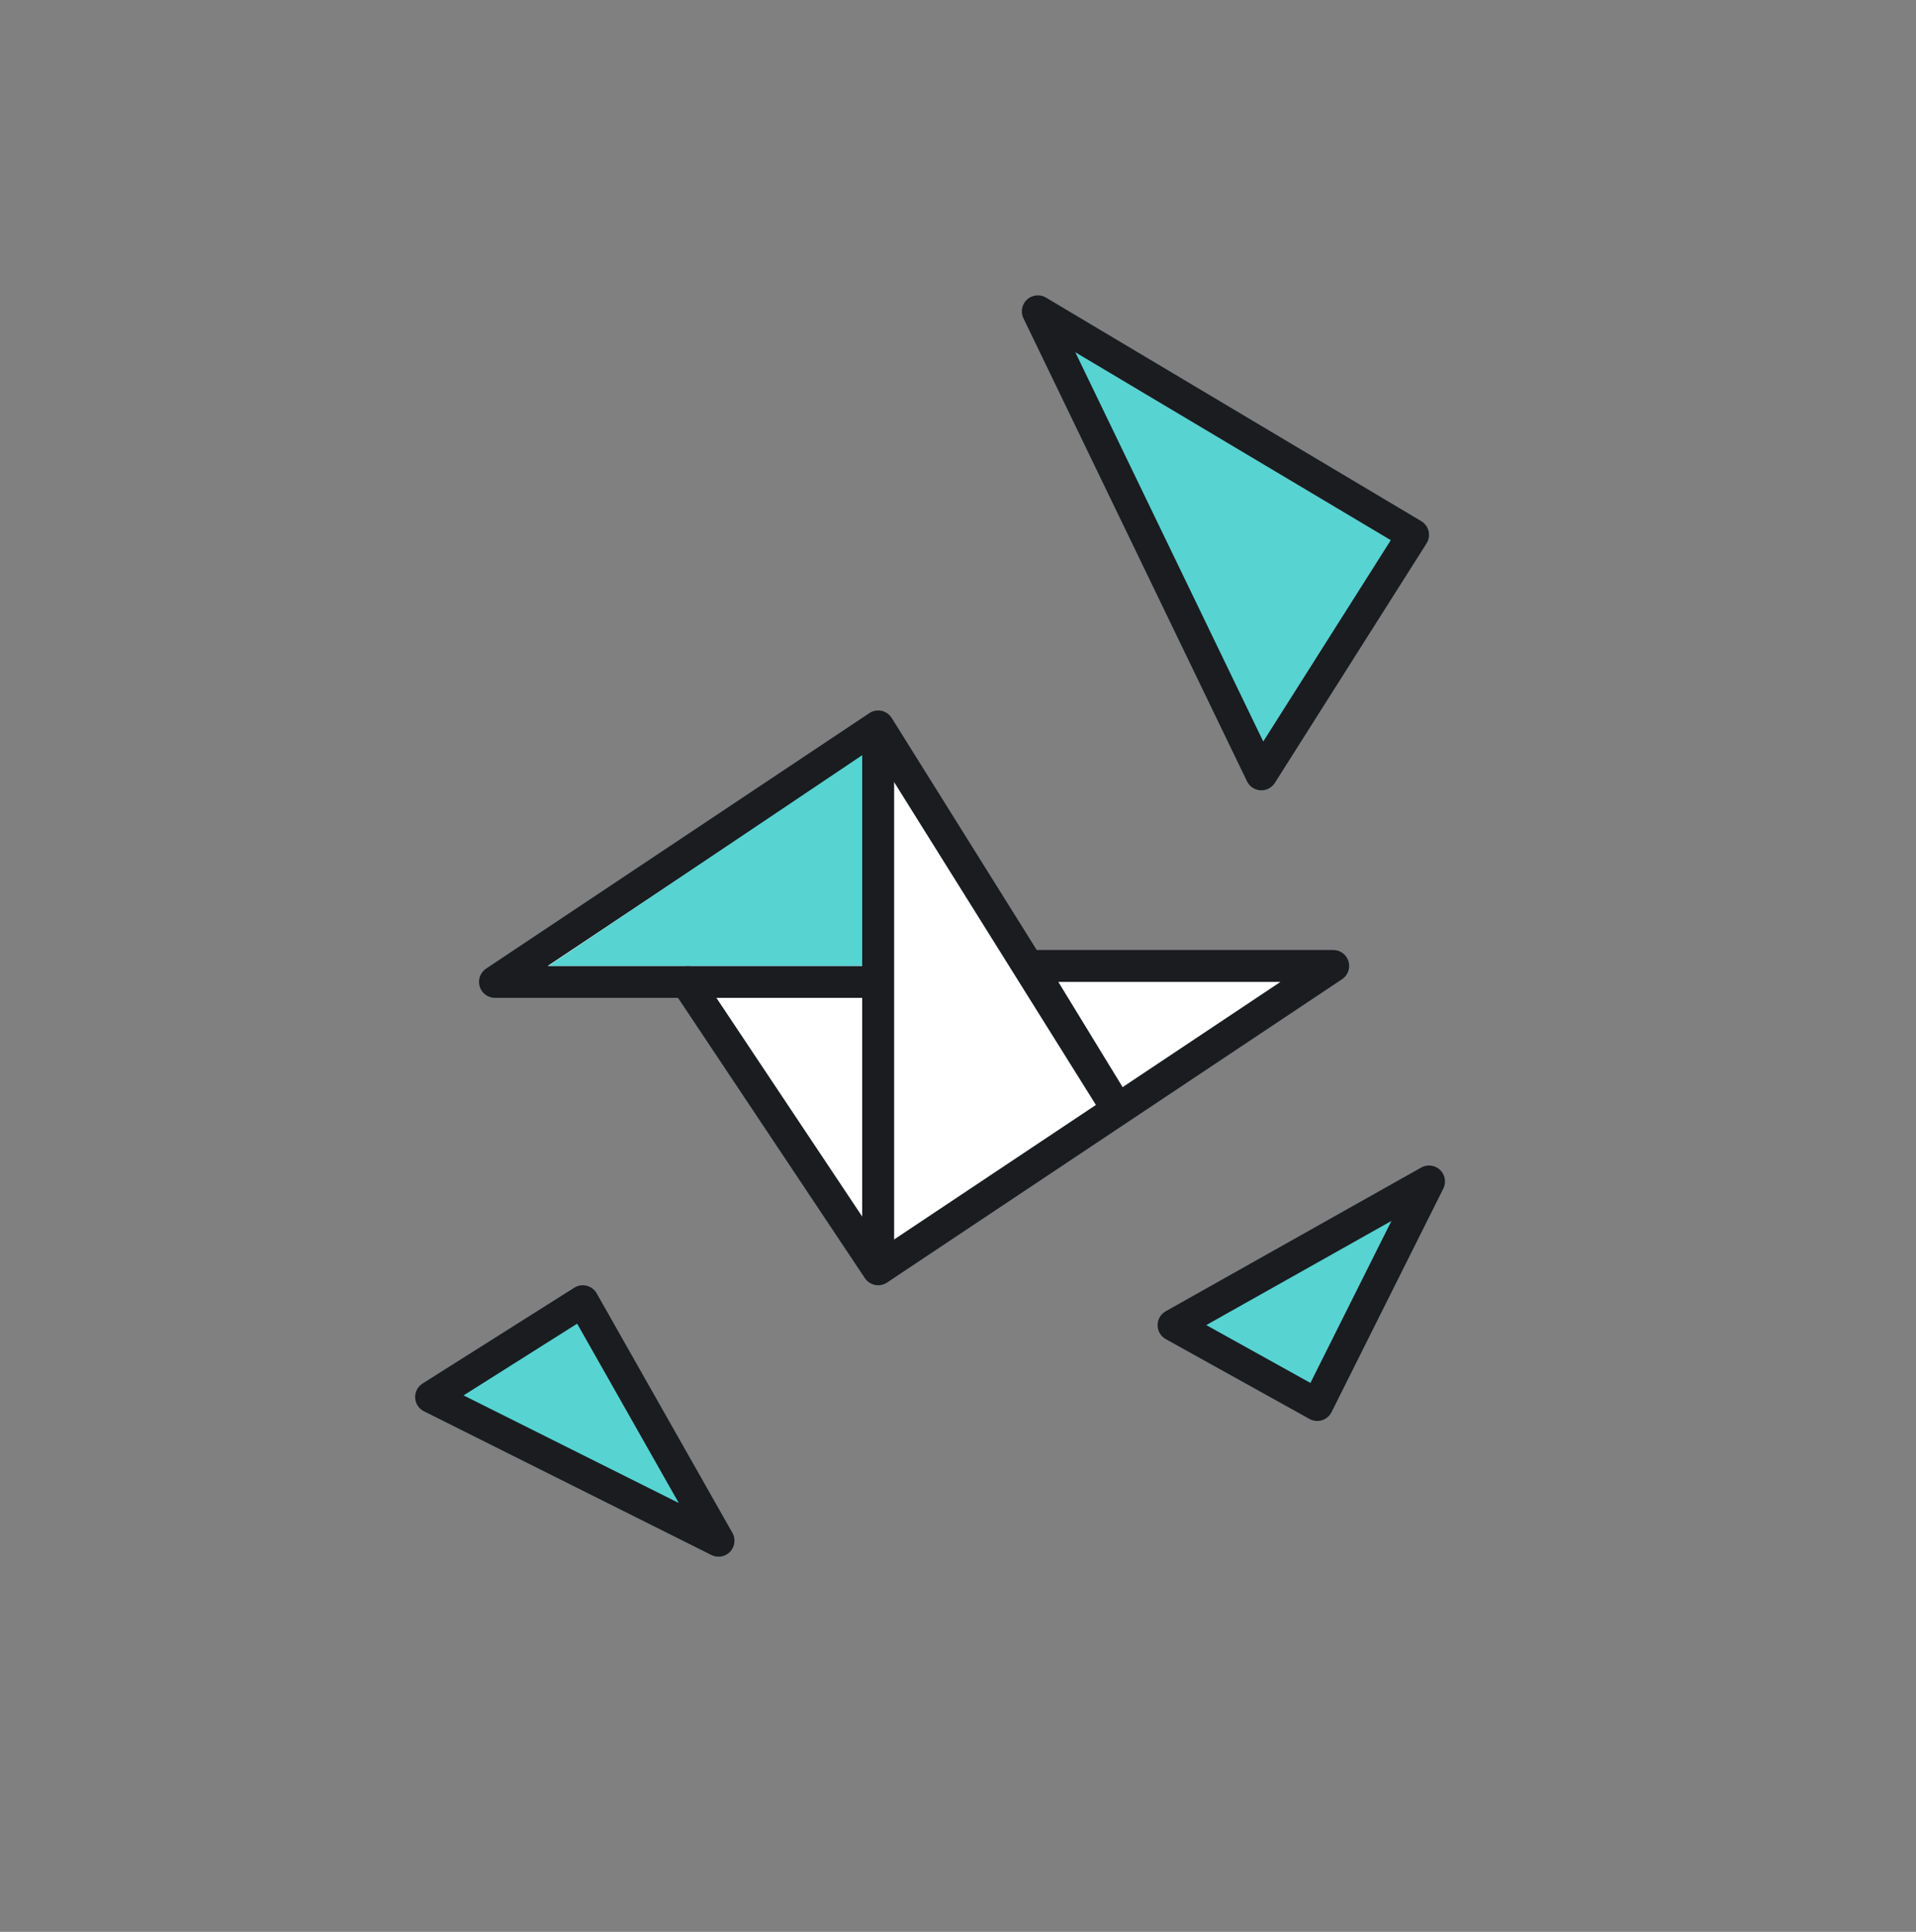 <svg width="120" height="121" viewBox="0 0 120 121" fill="none" xmlns="http://www.w3.org/2000/svg">
<rect x="0" y="0" width="120" height="121" fill="#808080" stroke="none"/>
<path fill-rule="evenodd" clip-rule="evenodd" d="M43 61.5H31L55 45.5L70 69.5L55 79.5L43 61.5ZM70 69.5L64.5 60.5H83.5L70 69.5Z" fill="white"/>
<path d="M31 61.5L30.445 60.668C30.079 60.912 29.915 61.368 30.043 61.79C30.171 62.212 30.559 62.5 31 62.5V61.5ZM43 61.5L43.832 60.945C43.647 60.667 43.334 60.5 43 60.5V61.5ZM55 45.5L55.848 44.97C55.705 44.741 55.475 44.579 55.211 44.522C54.946 44.465 54.67 44.518 54.445 44.668L55 45.5ZM55 79.5L54.168 80.055C54.315 80.275 54.544 80.429 54.804 80.481C55.064 80.533 55.334 80.479 55.555 80.332L55 79.5ZM64.5 60.5V59.5C64.138 59.5 63.805 59.695 63.628 60.011C63.451 60.326 63.458 60.713 63.647 61.022L64.5 60.5ZM83.5 60.5L84.055 61.332C84.421 61.088 84.585 60.632 84.457 60.21C84.329 59.788 83.941 59.5 83.5 59.5V60.5ZM31 62.5H43V60.5H31V62.5ZM54.445 44.668L30.445 60.668L31.555 62.332L55.555 46.332L54.445 44.668ZM70.848 68.97L55.848 44.97L54.152 46.03L69.152 70.03L70.848 68.97ZM55.555 80.332L70.555 70.332L69.445 68.668L54.445 78.668L55.555 80.332ZM42.168 62.055L54.168 80.055L55.832 78.945L43.832 60.945L42.168 62.055ZM63.647 61.022L69.147 70.022L70.853 68.978L65.353 59.978L63.647 61.022ZM83.5 59.5H64.5V61.5H83.5V59.5ZM70.555 70.332L84.055 61.332L82.945 59.668L69.445 68.668L70.555 70.332Z" fill="#1A1C20"/>
<path fill-rule="evenodd" clip-rule="evenodd" d="M54 62.5V79.5H56V45.5H54V60.5H43V62.5H54Z" fill="#1A1C20"/>
<path d="M45 96.5L27 87.5L36.5 81.5L45 96.5Z" fill="#57D3D2" stroke="#1A1C20" stroke-width="2" stroke-linecap="round" stroke-linejoin="round"/>
<path d="M54 47.3L34.35 60.5H54V47.3Z" fill="#57D3D2"/>
<path d="M79 48.5L65 19.5L88.5 33.5L79 48.5Z" fill="#57D3D2" stroke="#1A1C20" stroke-width="2" stroke-linecap="round" stroke-linejoin="round"/>
<path d="M89.5 74L73.5 83L82.5 88L89.5 74Z" fill="#57D3D2" stroke="#1A1C20" stroke-width="2" stroke-linecap="round" stroke-linejoin="round"/>
</svg>

